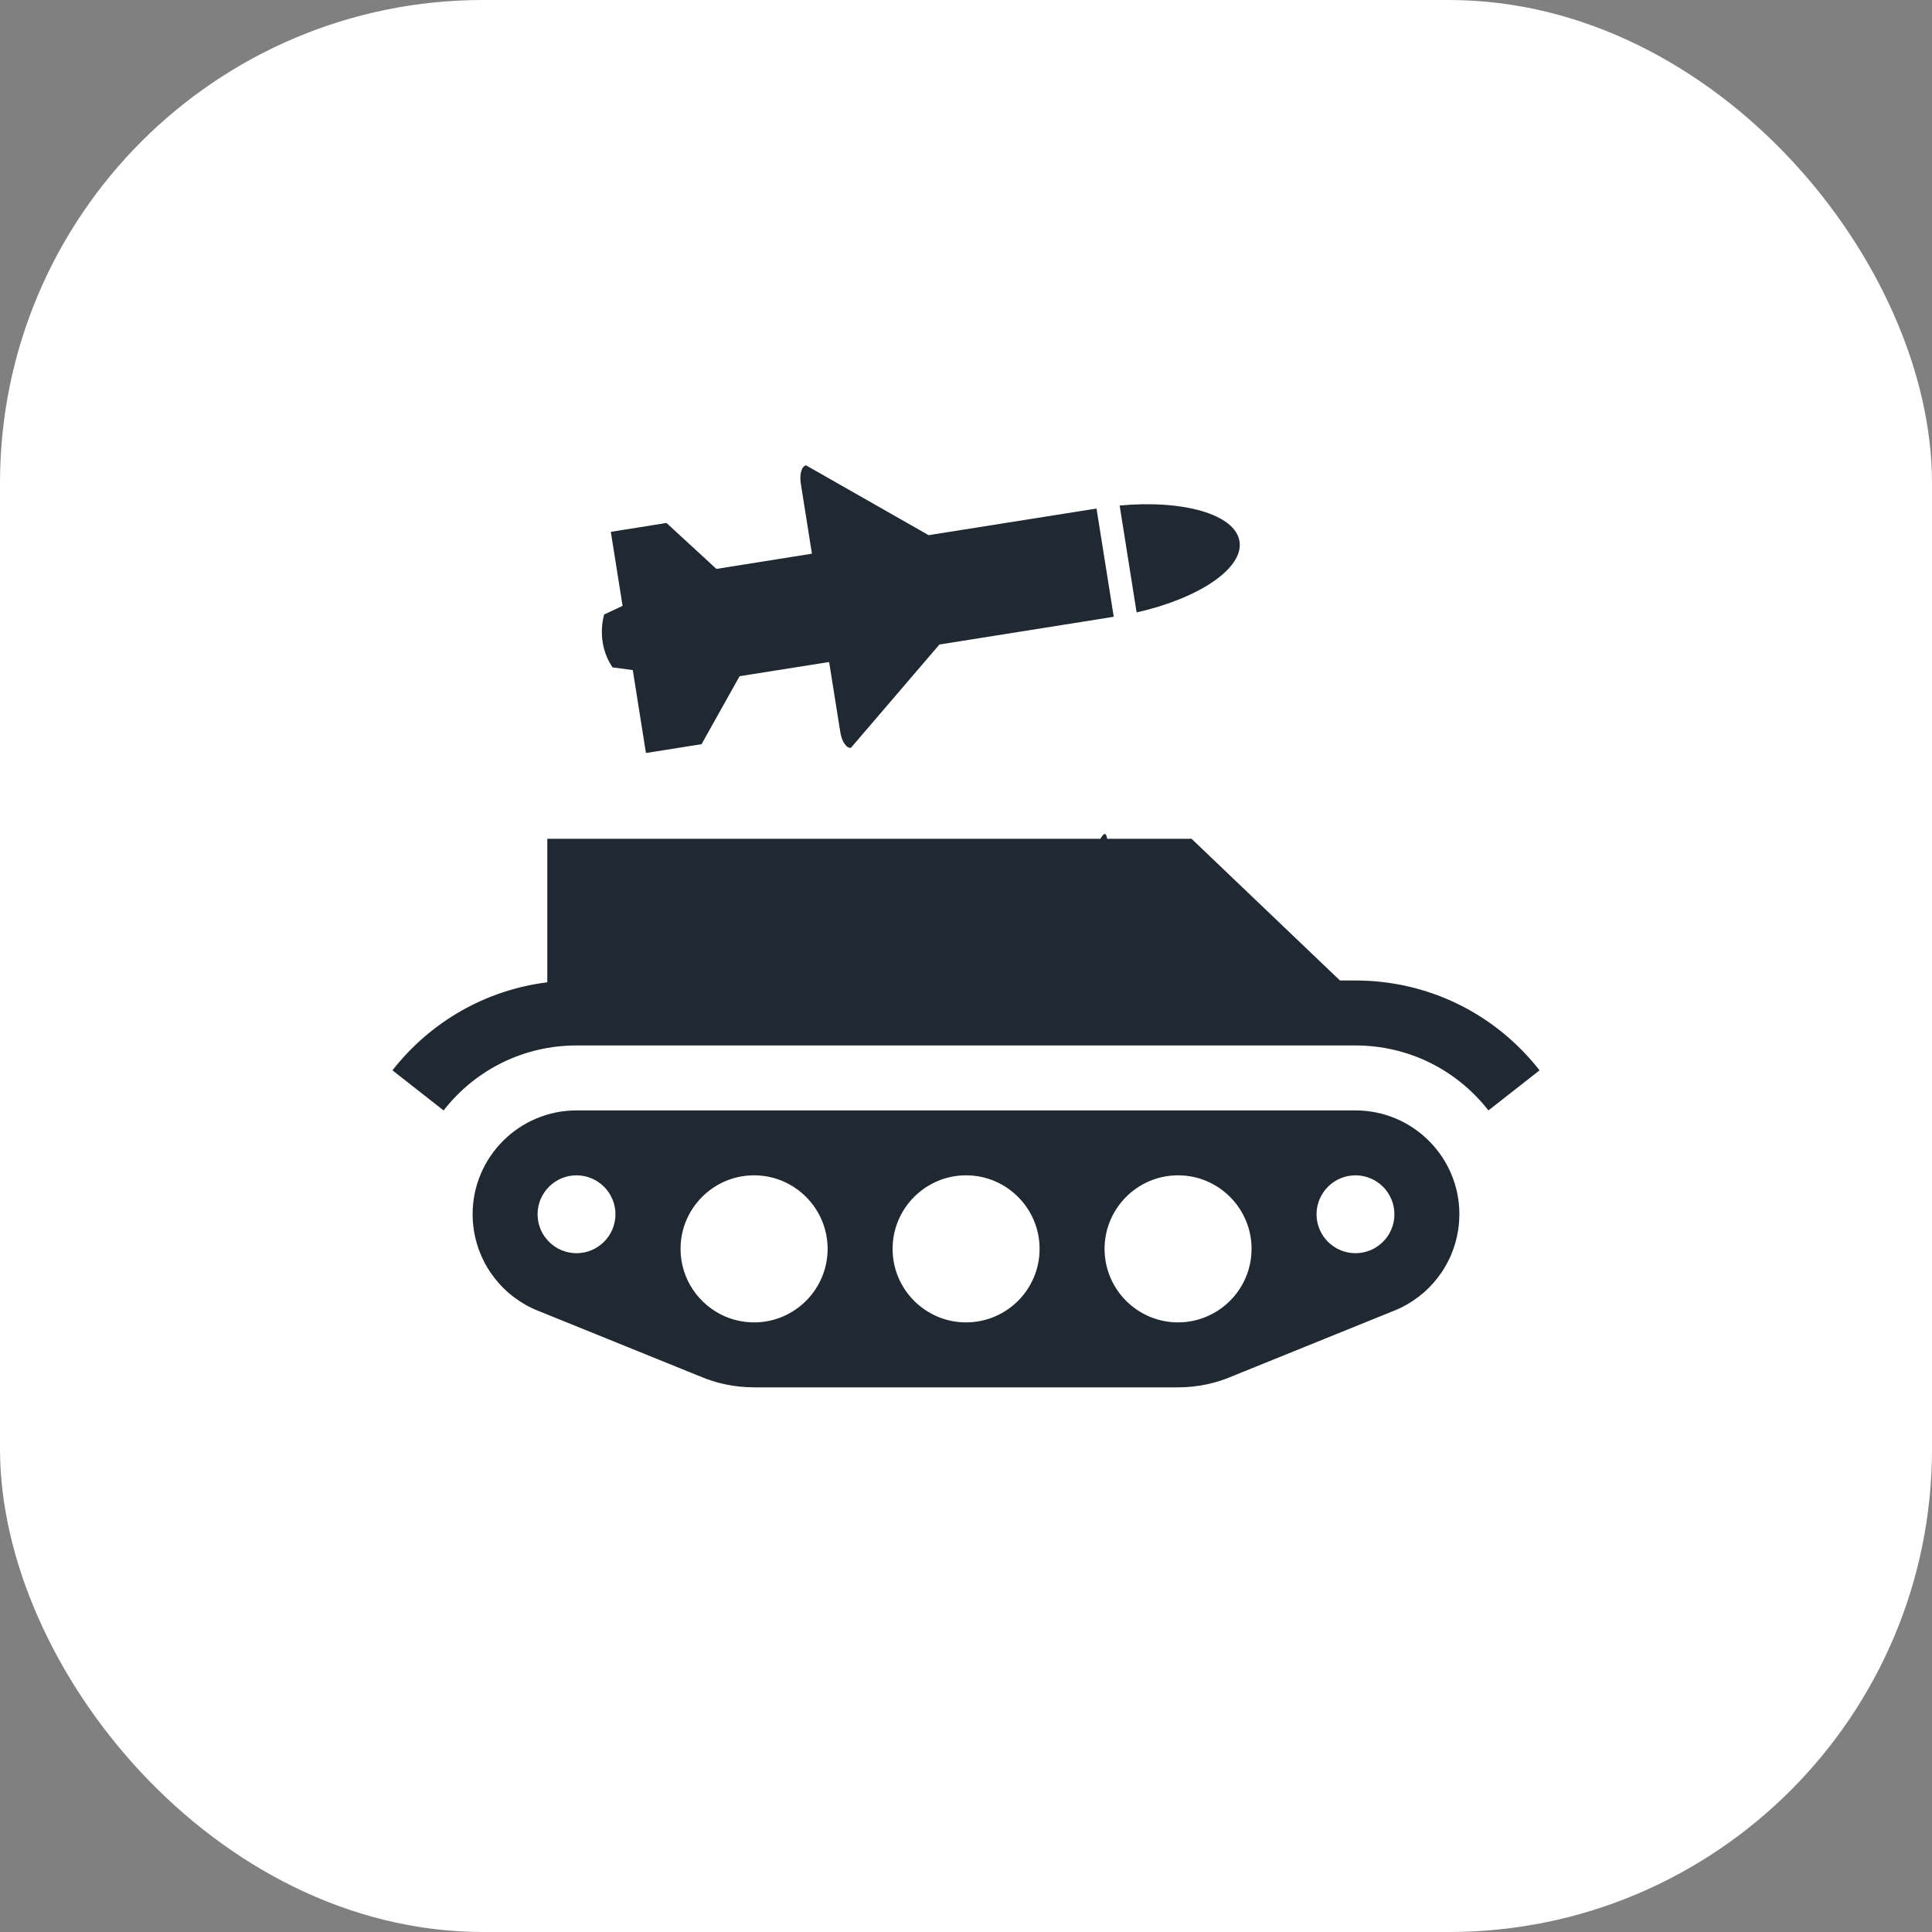 <svg width="32" height="32" viewBox="0 0 32 32" fill="none" xmlns="http://www.w3.org/2000/svg">
<rect x="0" y="0" width="32" height="32" fill="#808080" stroke="none"/>
<rect x="0.5" y="0.5" width="31" height="31" rx="7.5" fill="white"/>
<g clip-path="url(#clip0_277_1741)">
<path d="M22.451 18.392H9.549C8.6 18.392 7.828 19.163 7.828 20.112C7.828 20.139 7.829 20.165 7.83 20.191C7.83 20.199 7.831 20.207 7.831 20.215C7.833 20.234 7.834 20.252 7.836 20.27C7.836 20.279 7.837 20.288 7.838 20.296C7.841 20.319 7.843 20.343 7.847 20.366C7.849 20.377 7.851 20.389 7.853 20.4C7.855 20.413 7.857 20.425 7.859 20.438C7.862 20.451 7.865 20.465 7.868 20.478C7.87 20.488 7.872 20.497 7.874 20.507C7.881 20.536 7.889 20.564 7.897 20.593C7.898 20.598 7.9 20.602 7.901 20.607C7.906 20.623 7.911 20.638 7.916 20.653C7.918 20.66 7.921 20.668 7.923 20.675C7.928 20.69 7.934 20.705 7.939 20.72C7.942 20.726 7.944 20.733 7.947 20.739C7.957 20.764 7.967 20.789 7.978 20.814C7.982 20.823 7.987 20.833 7.991 20.843C7.996 20.854 8.002 20.865 8.008 20.877C8.014 20.889 8.02 20.901 8.026 20.913C8.031 20.922 8.036 20.931 8.04 20.939C8.052 20.96 8.064 20.981 8.076 21.002C8.078 21.005 8.08 21.008 8.082 21.011C8.094 21.03 8.106 21.05 8.119 21.069C8.121 21.072 8.123 21.075 8.126 21.079C8.293 21.325 8.524 21.528 8.801 21.662C8.804 21.664 8.808 21.665 8.811 21.667C8.824 21.673 8.838 21.679 8.851 21.685L8.862 21.69C8.894 21.704 8.926 21.717 8.958 21.729L11.577 22.79C11.581 22.791 11.585 22.793 11.589 22.794C11.607 22.802 11.624 22.808 11.641 22.815C11.659 22.823 11.677 22.83 11.695 22.837C11.713 22.843 11.731 22.849 11.749 22.855C11.768 22.862 11.786 22.868 11.804 22.874C11.82 22.879 11.836 22.883 11.851 22.888C11.873 22.894 11.894 22.9 11.915 22.906C11.926 22.909 11.936 22.911 11.947 22.913C11.974 22.92 12.001 22.927 12.028 22.932C12.029 22.932 12.03 22.932 12.031 22.933C12.175 22.962 12.322 22.977 12.471 22.978C12.477 22.978 12.484 22.979 12.49 22.979H12.49H19.51C19.51 22.979 19.511 22.979 19.511 22.979C19.512 22.979 19.512 22.979 19.512 22.979C19.84 22.979 20.152 22.909 20.434 22.785L23.069 21.718C23.089 21.71 23.11 21.702 23.131 21.693L23.132 21.692L23.148 21.685C23.162 21.679 23.175 21.673 23.188 21.667C23.192 21.665 23.195 21.663 23.198 21.662C23.476 21.528 23.707 21.325 23.874 21.079C23.876 21.075 23.878 21.072 23.881 21.069C23.893 21.05 23.906 21.03 23.918 21.011C23.919 21.008 23.922 21.005 23.923 21.002C23.936 20.981 23.948 20.96 23.959 20.939C23.964 20.931 23.969 20.922 23.973 20.913C23.98 20.901 23.986 20.889 23.992 20.877C23.998 20.865 24.003 20.854 24.008 20.843C24.013 20.833 24.017 20.823 24.022 20.814C24.033 20.789 24.043 20.764 24.053 20.739C24.055 20.733 24.058 20.726 24.06 20.72C24.066 20.705 24.071 20.69 24.076 20.675C24.079 20.668 24.081 20.66 24.084 20.653C24.089 20.638 24.094 20.623 24.099 20.607C24.1 20.602 24.101 20.598 24.103 20.593C24.111 20.564 24.119 20.536 24.125 20.507C24.128 20.497 24.13 20.488 24.132 20.478C24.135 20.465 24.138 20.451 24.14 20.438C24.143 20.425 24.145 20.413 24.147 20.4C24.149 20.389 24.151 20.377 24.153 20.366C24.156 20.343 24.159 20.319 24.162 20.296C24.163 20.287 24.163 20.279 24.164 20.27C24.166 20.252 24.167 20.234 24.168 20.215C24.169 20.207 24.169 20.199 24.169 20.191C24.171 20.165 24.172 20.138 24.172 20.112C24.172 19.163 23.4 18.392 22.451 18.392ZM9.549 20.757C9.466 20.757 9.387 20.741 9.314 20.712L9.29 20.703C9.275 20.696 9.26 20.689 9.246 20.681C9.244 20.681 9.243 20.68 9.241 20.679C9.224 20.67 9.208 20.66 9.192 20.649C9.189 20.647 9.185 20.645 9.182 20.642C9.169 20.633 9.157 20.624 9.145 20.614C9.141 20.612 9.138 20.609 9.135 20.606C9.106 20.582 9.079 20.555 9.055 20.526C9.052 20.523 9.049 20.519 9.046 20.515C9.037 20.504 9.029 20.493 9.02 20.481C9.017 20.477 9.014 20.472 9.011 20.467C9.001 20.453 8.992 20.437 8.983 20.422C8.981 20.418 8.979 20.413 8.977 20.409C8.971 20.397 8.964 20.385 8.959 20.372C8.956 20.365 8.953 20.359 8.95 20.352C8.946 20.34 8.942 20.329 8.938 20.318C8.936 20.311 8.933 20.305 8.932 20.299C8.926 20.282 8.922 20.265 8.918 20.247C8.917 20.241 8.916 20.236 8.915 20.23C8.913 20.216 8.91 20.203 8.909 20.189C8.908 20.183 8.907 20.177 8.907 20.171C8.905 20.151 8.904 20.132 8.904 20.112C8.904 19.757 9.193 19.467 9.549 19.467C9.904 19.467 10.194 19.757 10.194 20.112C10.194 20.468 9.904 20.757 9.549 20.757ZM12.49 21.903C12.469 21.903 12.448 21.902 12.427 21.901C12.367 21.898 12.307 21.891 12.249 21.879C12.248 21.879 12.246 21.878 12.245 21.878C12.229 21.875 12.213 21.871 12.198 21.867C12.194 21.866 12.189 21.865 12.185 21.864C12.171 21.861 12.158 21.857 12.145 21.853C12.139 21.851 12.132 21.849 12.126 21.847C12.114 21.844 12.103 21.84 12.091 21.836C12.083 21.833 12.075 21.83 12.067 21.827C12.057 21.823 12.046 21.819 12.036 21.815C12.027 21.811 12.019 21.808 12.011 21.805C11.577 21.618 11.272 21.187 11.272 20.685C11.272 20.014 11.818 19.467 12.49 19.467C13.161 19.467 13.708 20.014 13.708 20.685C13.708 21.357 13.161 21.903 12.49 21.903ZM16.001 21.903C15.33 21.903 14.784 21.357 14.784 20.685C14.784 20.014 15.33 19.467 16.001 19.467C16.673 19.467 17.219 20.014 17.219 20.685C17.219 21.357 16.673 21.903 16.001 21.903ZM20.019 21.792L20.012 21.795L19.998 21.801C19.844 21.869 19.68 21.903 19.511 21.903C18.84 21.902 18.295 21.356 18.295 20.685C18.295 20.014 18.841 19.467 19.513 19.467C20.184 19.467 20.73 20.014 20.73 20.685C20.73 21.176 20.438 21.6 20.019 21.792ZM23.093 20.171C23.093 20.177 23.092 20.183 23.091 20.189C23.09 20.202 23.087 20.216 23.085 20.23C23.084 20.236 23.083 20.241 23.082 20.247C23.078 20.265 23.073 20.282 23.068 20.299C23.066 20.305 23.064 20.311 23.062 20.318C23.058 20.329 23.054 20.34 23.049 20.352C23.047 20.358 23.044 20.365 23.041 20.372C23.035 20.385 23.029 20.397 23.023 20.409C23.021 20.413 23.019 20.417 23.017 20.422C23.008 20.437 22.999 20.452 22.989 20.467C22.986 20.472 22.983 20.477 22.98 20.481C22.971 20.493 22.963 20.504 22.954 20.515C22.951 20.519 22.948 20.522 22.945 20.526C22.921 20.555 22.894 20.582 22.865 20.606C22.862 20.609 22.859 20.611 22.855 20.614C22.843 20.624 22.831 20.633 22.818 20.642C22.815 20.644 22.811 20.647 22.808 20.649C22.792 20.66 22.776 20.669 22.759 20.679C22.758 20.68 22.756 20.68 22.754 20.681C22.74 20.689 22.725 20.696 22.71 20.703L22.686 20.712C22.613 20.741 22.534 20.757 22.451 20.757C22.096 20.757 21.806 20.468 21.806 20.112C21.806 19.757 22.096 19.467 22.451 19.467C22.807 19.467 23.096 19.757 23.096 20.112C23.096 20.132 23.095 20.151 23.093 20.171Z" fill="#202831"/>
<path d="M22.451 16.24H22.194L19.736 13.893H18.339C18.282 13.591 18.146 14.259 18 14L17.5 15L18.339 13.893L17.5 13.893L15 15L16 15.5L15.626 14.723L15 15L17.5 13.893C16.65 13.893 16.108 13.893 15.5 13.893L13.5 13.893C12.143 13.893 12.5 13.893 10.782 13.893H9.065V16.27C8.056 16.396 7.14 16.912 6.5 17.728L7.347 18.392C7.882 17.708 8.685 17.316 9.549 17.316H22.451C23.315 17.316 24.118 17.708 24.653 18.392L25.5 17.728C24.759 16.782 23.648 16.24 22.451 16.24Z" fill="#202831"/>
</g>
<g clip-path="url(#clip1_277_1741)">
<path d="M10.007 10.178L10.312 10.035L10.117 8.809L11.039 8.662L11.866 9.423L13.448 9.171L13.264 8.009C13.239 7.855 13.278 7.72 13.351 7.708L15.381 8.864L18.068 8.438C18.1 8.433 18.131 8.428 18.162 8.424L18.447 10.215C18.416 10.22 18.384 10.226 18.353 10.231L15.56 10.675L14.094 12.386C14.021 12.398 13.942 12.281 13.918 12.126L13.733 10.965L12.25 11.2L11.62 12.326L10.699 12.472L10.481 11.099L10.146 11.054C9.859 10.634 10.007 10.178 10.007 10.178ZM20.53 8.966C20.459 8.519 19.601 8.275 18.545 8.373L18.826 10.144C19.86 9.91 20.601 9.413 20.53 8.966Z" fill="#202831"/>
</g>
<rect x="0.5" y="0.5" width="31" height="31" rx="7.5" stroke="white"/>
<defs>
<clipPath id="clip0_277_1741">
<rect width="19" height="19" fill="white" transform="translate(6.5 6.5)"/>
</clipPath>
<clipPath id="clip1_277_1741">
<rect width="12.752" height="12.752" fill="white" transform="translate(20.721 16.113) rotate(-175.986)"/>
</clipPath>
</defs>
</svg>
